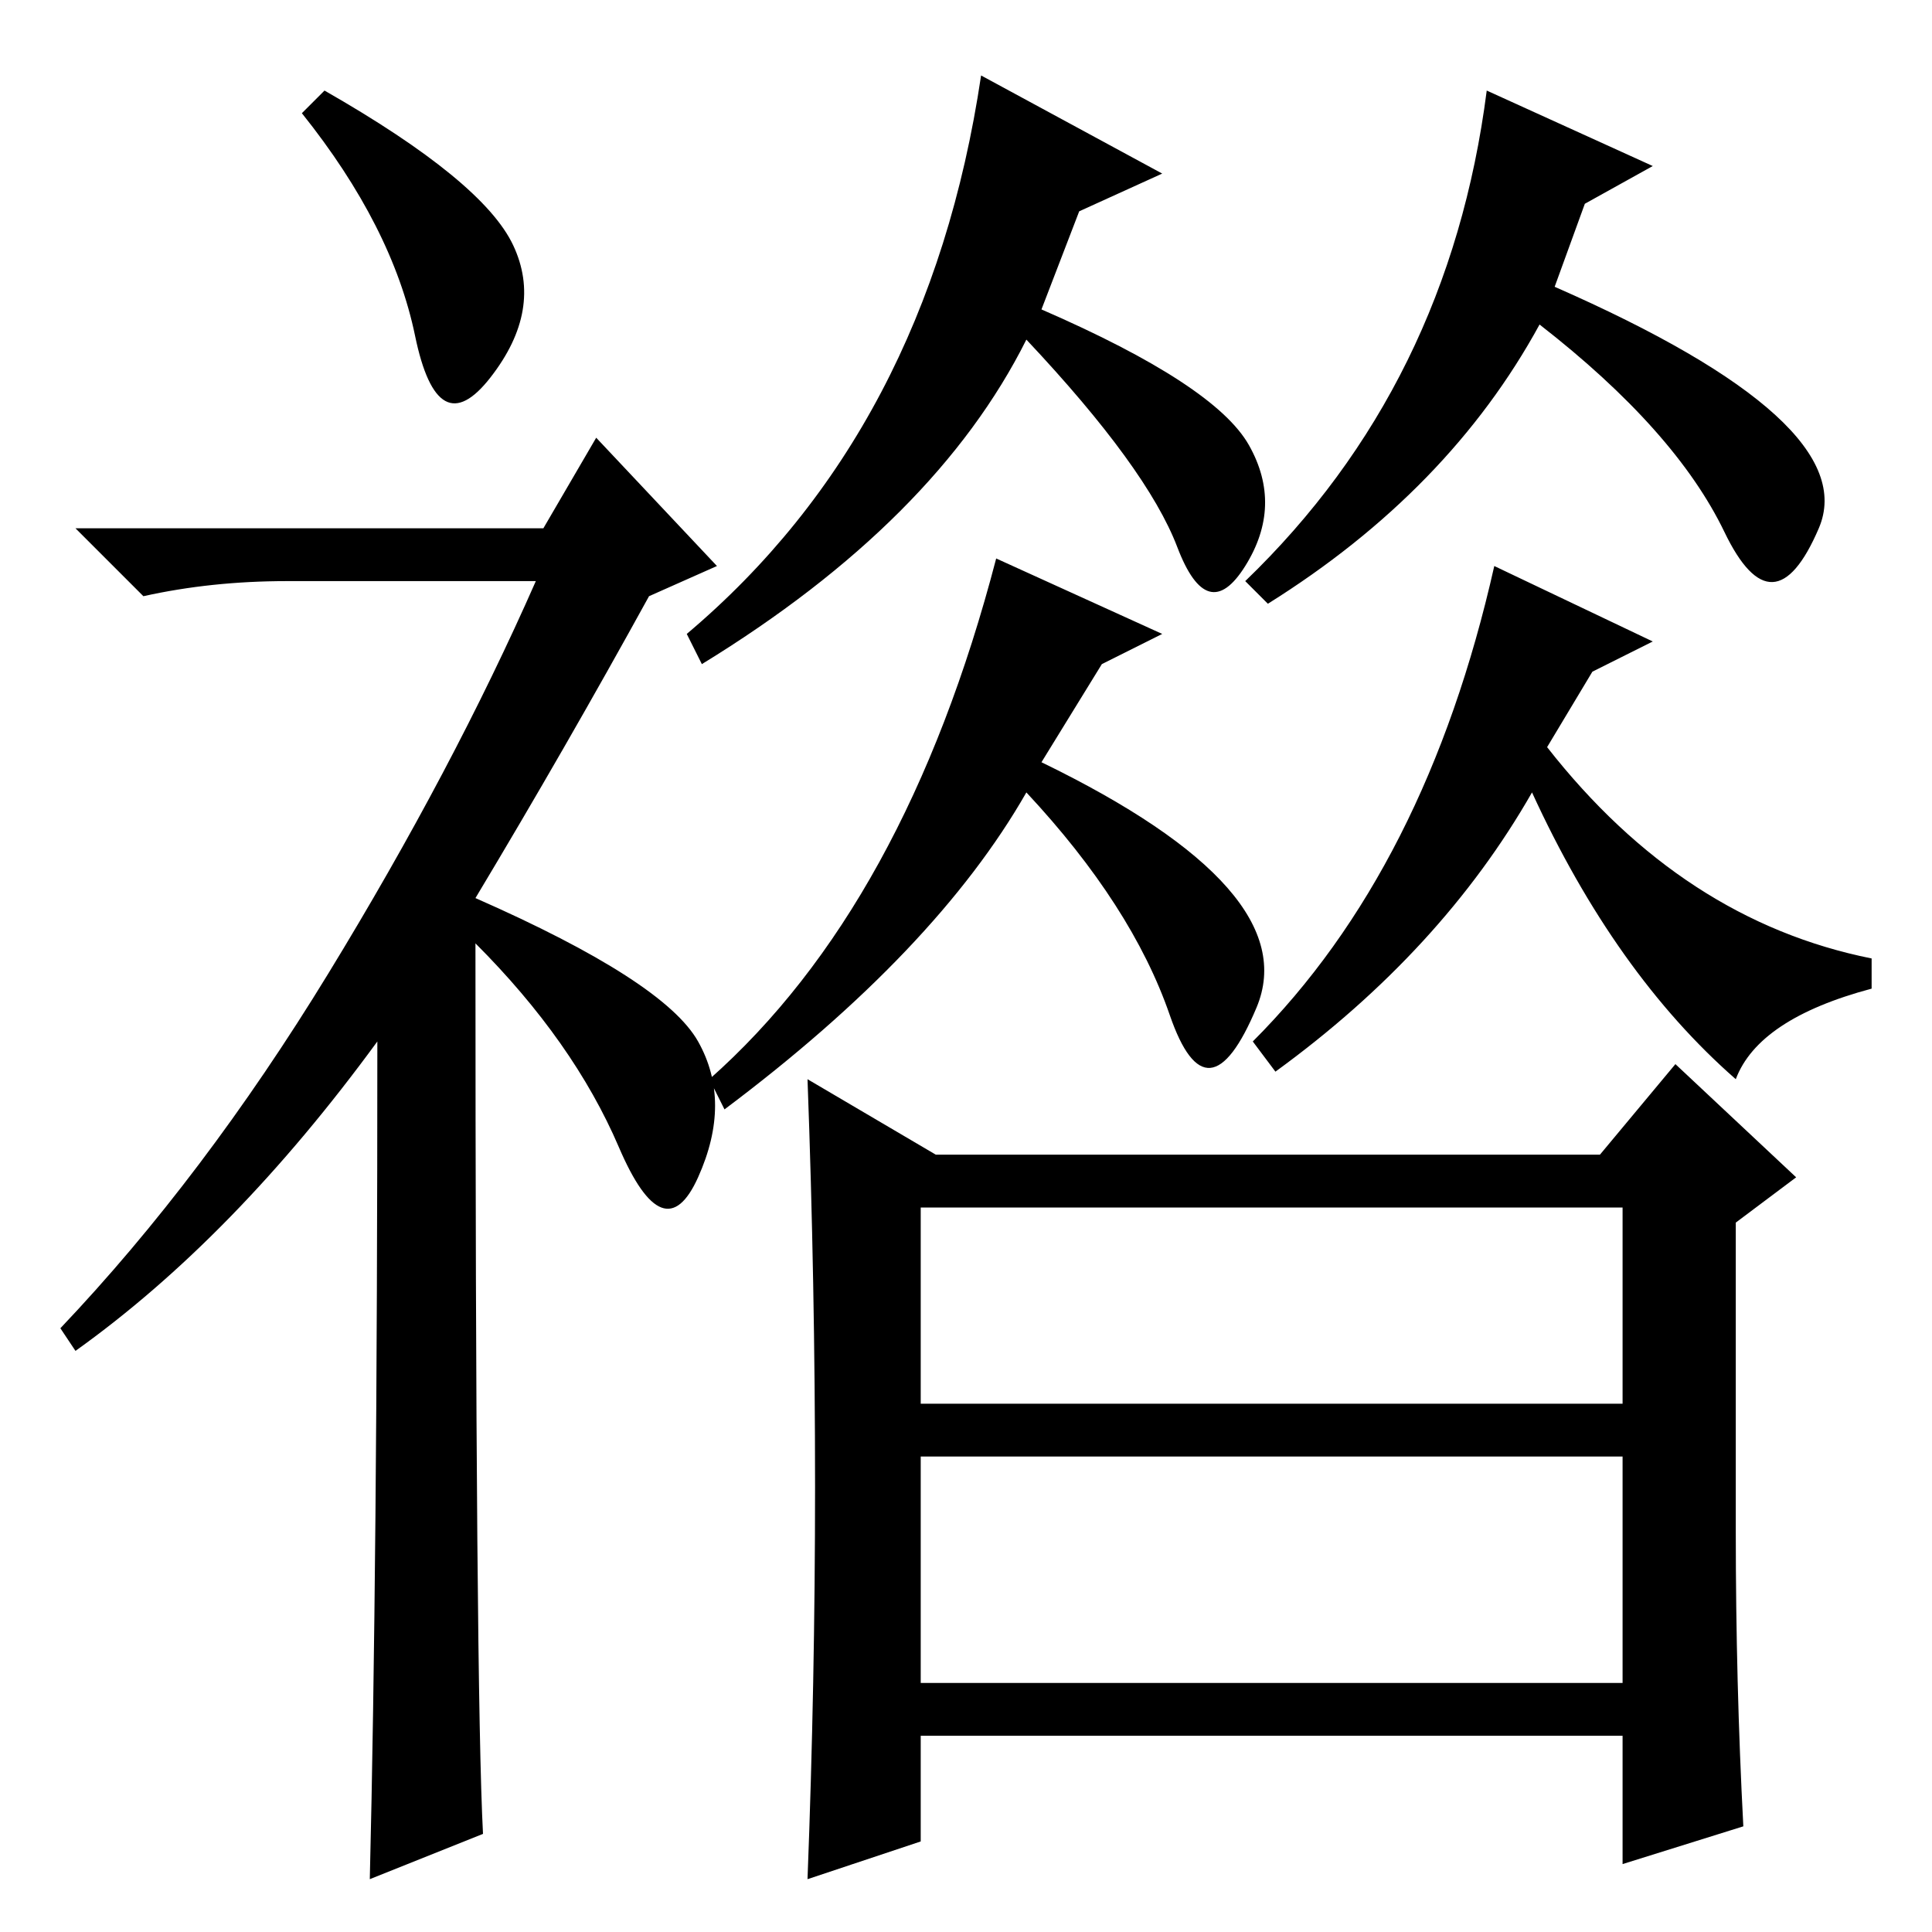 <?xml version="1.0" standalone="no"?>
<!DOCTYPE svg PUBLIC "-//W3C//DTD SVG 1.1//EN" "http://www.w3.org/Graphics/SVG/1.1/DTD/svg11.dtd" >
<svg xmlns="http://www.w3.org/2000/svg" xmlns:xlink="http://www.w3.org/1999/xlink" version="1.1" viewBox="0 -36 256 256">
  <g transform="matrix(1 0 0 -1 0 220)">
   <path fill="currentColor"
d="M43 244q21 -12 25 -20.5t-3 -17.5t-10 5.5t-15 29.5zM50 118q-19 -26 -40 -41l-2 3q19 20 35.5 47t27.5 52h-33q-10 0 -19 -2l-9 9h62l7 12l16 -17l-9 -4q-11 -20 -23 -40q25 -11 29.5 -19t0 -18t-10.5 4t-19 27q0 -99 1 -118l-15 -6q1 41 1 111zM154 233l-11 -5l-5 -13
q23 -10 27.5 -18t-0.5 -16t-9 2.5t-20 27.5q-12 -24 -43 -43l-2 4q32 27 39 74zM132 182l22 -10l-8 -4l-8 -13q35 -17 28.5 -32.5t-11.5 -1t-19 29.5q-12 -21 -40 -42l-2 4q26 23 38 69zM197 244l22 -10l-9 -5l-4 -11q41 -18 35 -32t-12.5 -0.5t-24.5 27.5q-12 -22 -36 -37
l-3 3q27 26 32 65zM198 181l21 -10l-8 -4l-6 -10q18 -23 43 -28v-4q-15 -4 -18 -12q-16 14 -27 38q-12 -21 -34 -37l-3 4q23 23 32 63zM124 103h88l10 12l16 -15l-8 -6v-41q0 -20 1 -39l-16 -5v17h-93v-14l-15 -5q1 26 1 52q0 27 -1 54zM122 70h93v26h-93v-26zM122 33h93v30
h-93v-30z" />
  </g>

</svg>
